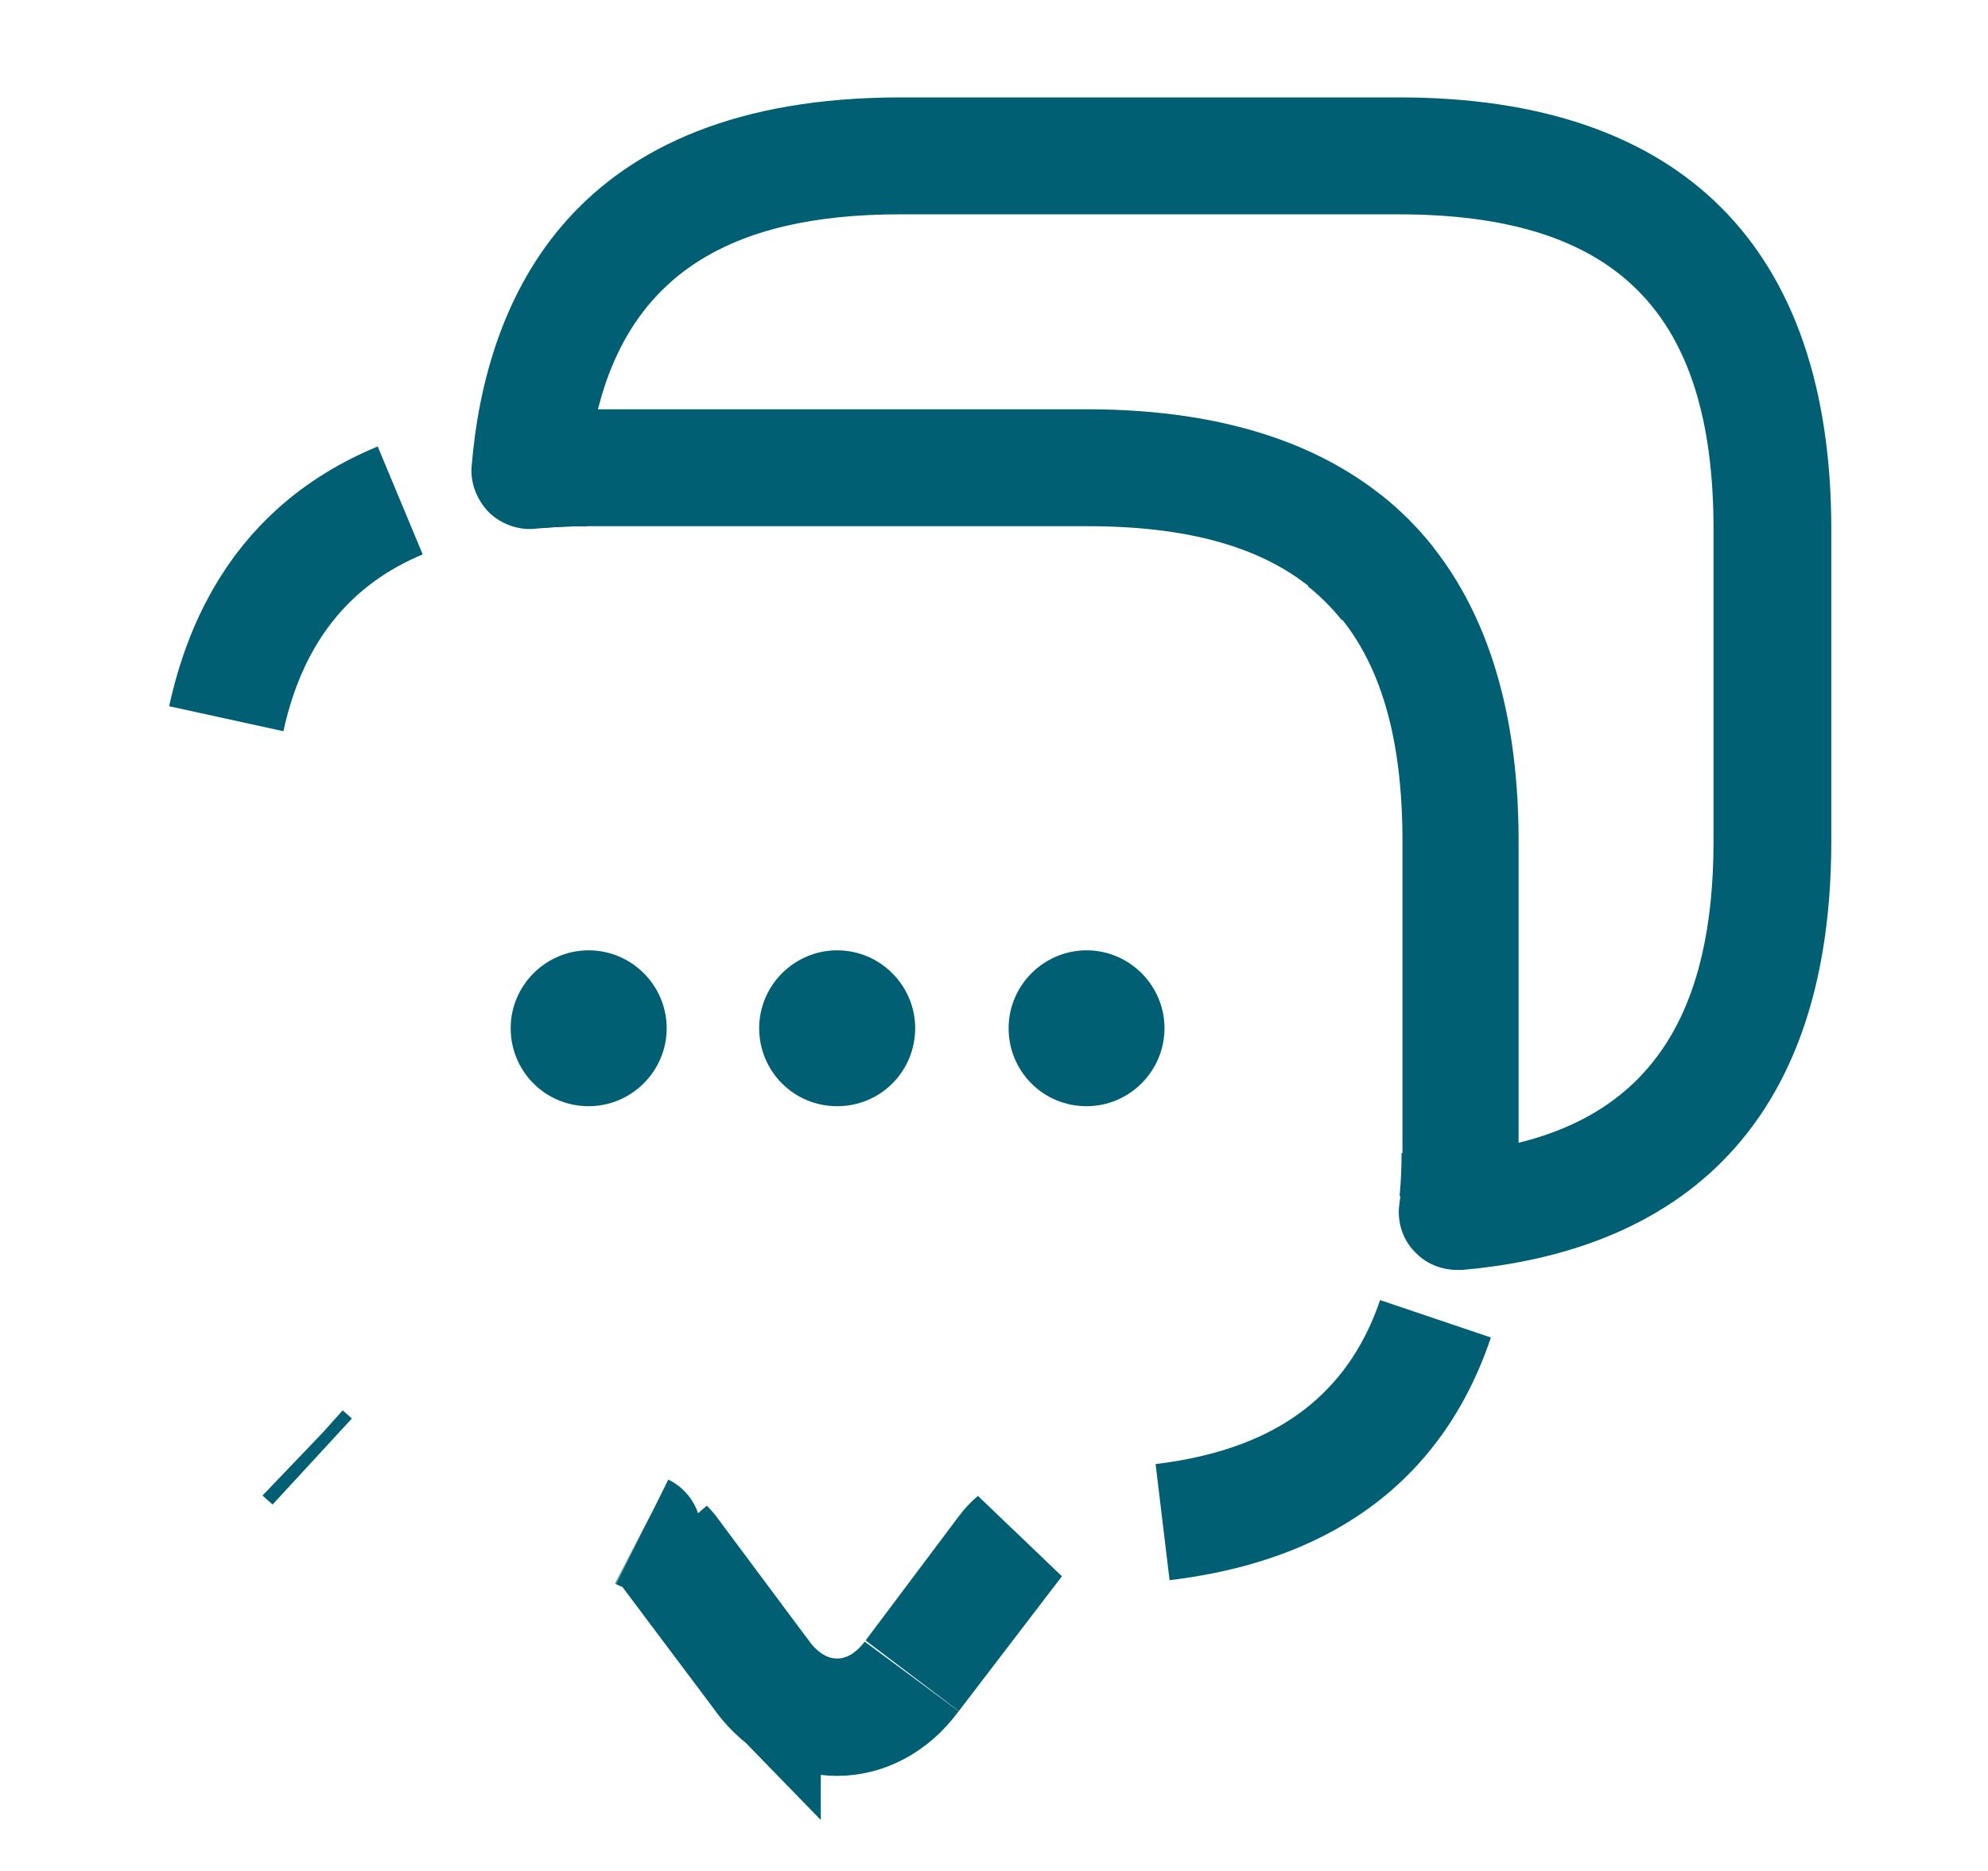 <svg width="17" height="16" viewBox="0 0 17 16" fill="none" xmlns="http://www.w3.org/2000/svg">
<path d="M6.517 14.331C6.517 14.332 6.518 14.333 6.519 14.334L6.519 14.333L5.719 13.267L5.691 13.23C5.702 13.241 5.712 13.252 5.722 13.264L6.517 14.331ZM7.159 14.683C7.454 14.683 7.668 14.508 7.795 14.338C7.621 14.575 7.385 14.687 7.159 14.687C6.932 14.687 6.696 14.574 6.521 14.337C6.649 14.508 6.863 14.683 7.159 14.683ZM7.802 14.329L7.802 14.329L8.599 13.267L8.6 13.265C8.625 13.232 8.653 13.202 8.685 13.175L8.628 13.249L7.802 14.329ZM2.597 12.434C2.616 12.451 2.635 12.468 2.655 12.485C2.652 12.482 2.649 12.48 2.646 12.477C2.629 12.462 2.611 12.447 2.594 12.431C2.595 12.432 2.596 12.433 2.597 12.434ZM5.491 13.1C5.497 13.103 5.499 13.104 5.493 13.101L5.491 13.1ZM5.018 4C4.878 4 4.742 4.005 4.61 4.016C4.726 4.005 4.864 4 5.018 4ZM2.704 4.726C2.916 4.534 3.16 4.388 3.421 4.28C3.059 4.432 2.747 4.651 2.496 4.95C2.216 5.283 2.036 5.686 1.935 6.146C2.082 5.472 2.371 5.027 2.704 4.726ZM11.534 12.39C11.884 12.096 12.125 11.72 12.275 11.279C12.164 11.61 11.998 11.92 11.759 12.183C11.403 12.576 10.844 12.909 9.942 13.017C10.569 12.941 11.11 12.746 11.534 12.39ZM12.466 10.277C12.48 10.133 12.485 9.997 12.485 9.86C12.485 10.015 12.481 10.152 12.466 10.277ZM11.69 4.796C11.628 4.734 11.563 4.676 11.495 4.622C11.564 4.676 11.629 4.734 11.69 4.795C11.751 4.856 11.809 4.921 11.864 4.99C11.81 4.923 11.752 4.858 11.69 4.796Z" fill="#005F73" stroke="#005F73"/>
<path d="M7.159 9.46C6.786 9.46 6.492 9.16 6.492 8.793C6.492 8.427 6.792 8.127 7.159 8.127C7.526 8.127 7.826 8.427 7.826 8.793C7.826 9.16 7.532 9.46 7.159 9.46Z" fill="#005F73"/>
<path d="M9.292 9.46C8.918 9.46 8.625 9.16 8.625 8.793C8.625 8.427 8.925 8.127 9.292 8.127C9.658 8.127 9.958 8.427 9.958 8.793C9.958 9.16 9.658 9.46 9.292 9.46Z" fill="#005F73"/>
<path d="M5.034 9.46C4.661 9.46 4.367 9.16 4.367 8.793C4.367 8.427 4.667 8.127 5.034 8.127C5.401 8.127 5.701 8.427 5.701 8.793C5.701 9.16 5.401 9.46 5.034 9.46Z" fill="#005F73"/>
<path d="M12.46 10.86C12.326 10.86 12.193 10.807 12.1 10.707C11.993 10.6 11.946 10.447 11.966 10.3C11.986 10.16 11.993 10.013 11.993 9.86V7.193C11.993 5.333 11.16 4.5 9.3 4.5H5.033C4.88 4.5 4.733 4.507 4.593 4.52C4.446 4.54 4.293 4.487 4.186 4.387C4.08 4.28 4.02 4.133 4.033 3.987C4.153 2.547 4.893 0.833 7.7 0.833H11.966C14.38 0.833 15.66 2.113 15.66 4.527V7.193C15.66 10 13.946 10.733 12.506 10.86C12.486 10.86 12.473 10.86 12.46 10.86ZM5.113 3.5H9.293C11.706 3.5 12.986 4.78 12.986 7.193V9.773C14.12 9.493 14.653 8.66 14.653 7.193V4.527C14.653 2.667 13.82 1.833 11.96 1.833H7.693C6.226 1.833 5.4 2.367 5.113 3.5Z" fill="#005F73"/>
</svg>
